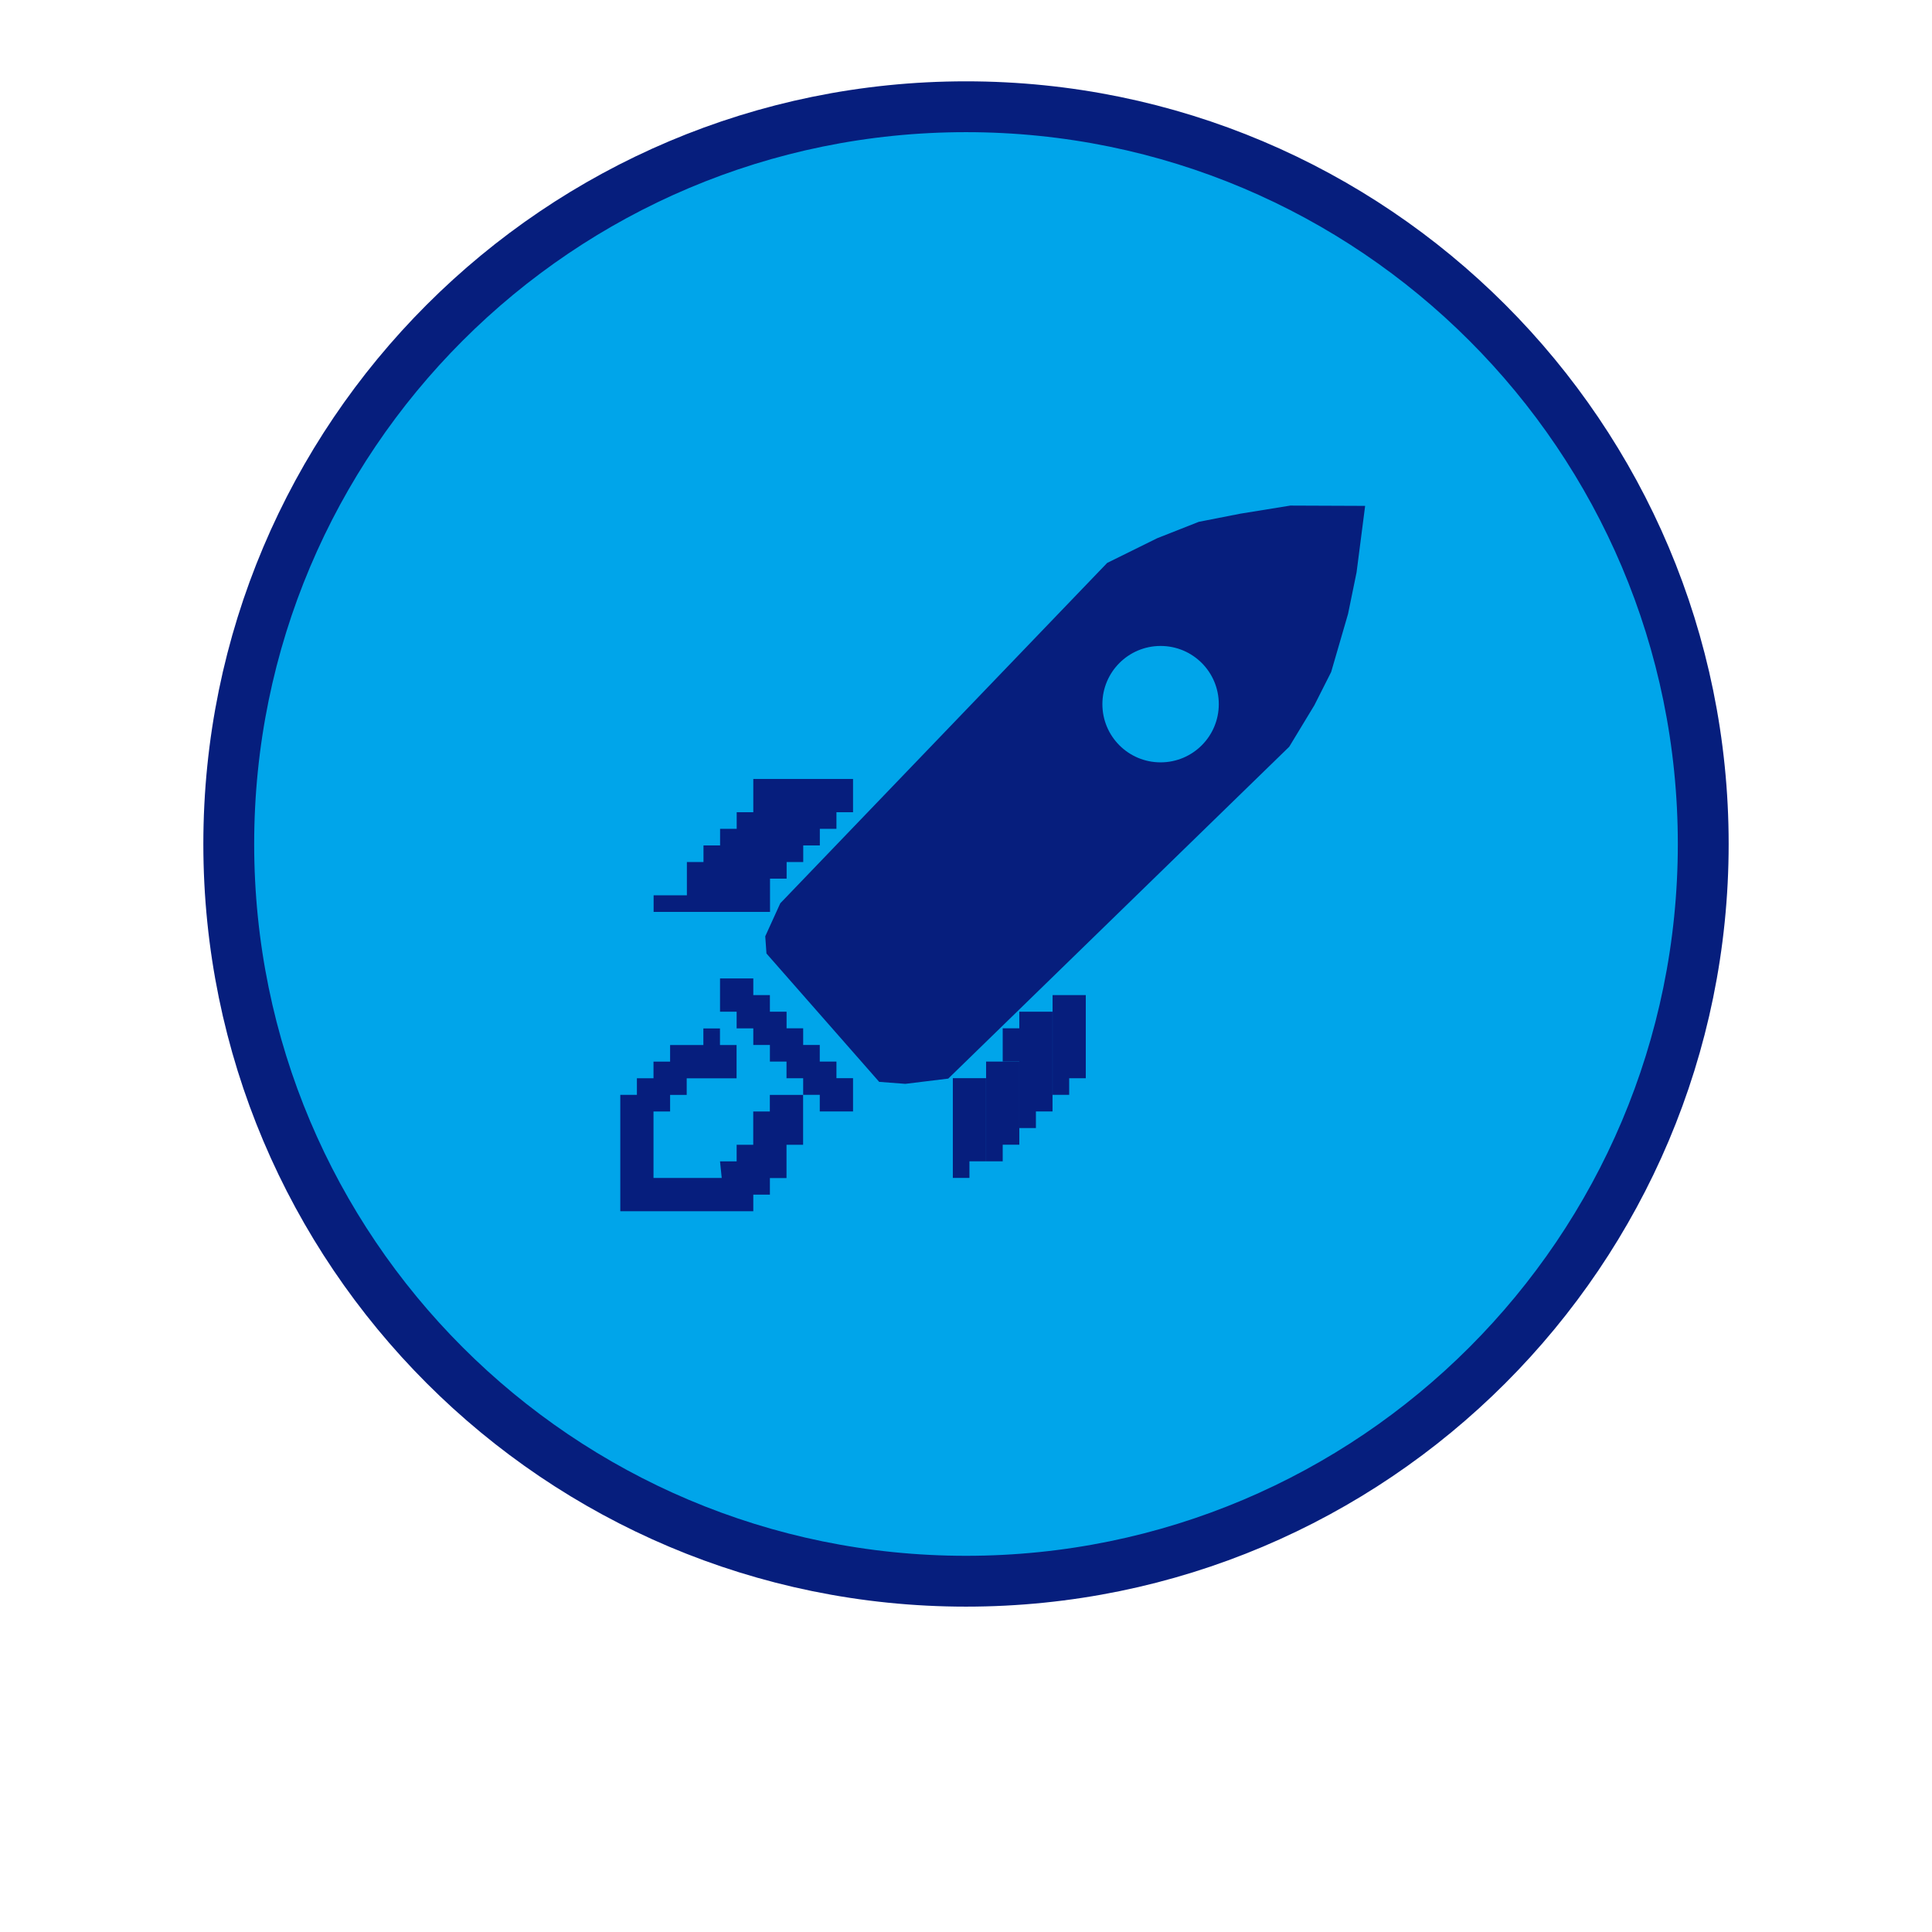 <!-- Generated by IcoMoon.io -->
<svg version="1.1" xmlns="http://www.w3.org/2000/svg" width="32" height="32" viewBox="0 0 32 32">
<title>SVG6</title>
<path fill="#00a5ea" stroke="#061e7d" stroke-linejoin="miter" stroke-linecap="butt" stroke-miterlimit="4" stroke-width="0.842" d="M28.211 13.979c0 6.744-5.467 12.211-12.211 12.211s-12.211-5.467-12.211-12.211c0-6.744 5.467-12.211 12.211-12.211s12.211 5.467 12.211 12.211z"></path>
<path fill="#061e7d" d="M10.824 19.511h1.13l-0.028-0.275h0.275v-0.275h0.275v-0.551h0.275v-0.275h0.551v0.826h-0.275v0.551h-0.275v0.275h-0.275v0.275h-2.203v-1.928h0.275v-0.275h0.275v-0.275h0.275v-0.275h0.551v-0.275h0.275v0.275h0.275v0.551h-0.826v0.275h-0.275v0.275h-0.275v1.101z"></path>
<path fill="#061e7d" d="M11.926 16.206h0.551v0.551h-0.551v-0.551z"></path>
<path fill="#061e7d" d="M12.201 16.482h0.551v0.551h-0.551v-0.551z"></path>
<path fill="#061e7d" d="M12.477 16.757h0.551v0.551h-0.551v-0.551z"></path>
<path fill="#061e7d" d="M12.752 17.032h0.551v0.551h-0.551v-0.551z"></path>
<path fill="#061e7d" d="M13.027 17.308h0.551v0.551h-0.551v-0.551z"></path>
<path fill="#061e7d" d="M13.303 17.583h0.551v0.551h-0.551v-0.551z"></path>
<path fill="#061e7d" d="M13.578 17.858h0.551v0.551h-0.551v-0.551z"></path>
<path fill="#061e7d" d="M17.433 16.482h0.551v1.377h-0.275v0.275h-0.275v-1.652z"></path>
<path fill="#061e7d" d="M16.882 16.757h0.551v1.652h-0.275v0.275h-0.275v-1.101h-0.275v-0.551h0.275v-0.275z"></path>
<path fill="#061e7d" d="M16.332 17.583h0.551v1.377h-0.275v0.275h-0.275v-1.652z"></path>
<path fill="#061e7d" d="M15.781 17.858h0.551v1.377h-0.275v0.275h-0.275v-1.652z"></path>
<path fill="#061e7d" d="M12.752 12.902h1.377v0.551h-0.275v0.275h-0.275v0.275h-0.275v0.275h-0.275v0.275h-0.275v0.551h-1.928v-0.275h0.551v-0.551h0.275v-0.275h0.275v-0.275h0.275v-0.275h0.275v-0.551h0.275z"></path>
<path fill="#061e7d" d="M12.925 14.96l5.413-5.636 0.828-0.409 0.69-0.272 0.689-0.135 0.827-0.134 1.239 0.005-0.142 1.101-0.141 0.688-0.28 0.963-0.278 0.55-0.416 0.687-5.648 5.497-0.711 0.087-0.433-0.033-1.867-2.126-0.020-0.285 0.249-0.547z"></path>
<path fill="#00a5ea" d="M20.187 11.663c0 0.532-0.431 0.964-0.964 0.964s-0.964-0.431-0.964-0.964c0-0.532 0.431-0.964 0.964-0.964s0.964 0.431 0.964 0.964z"></path>
</svg>
